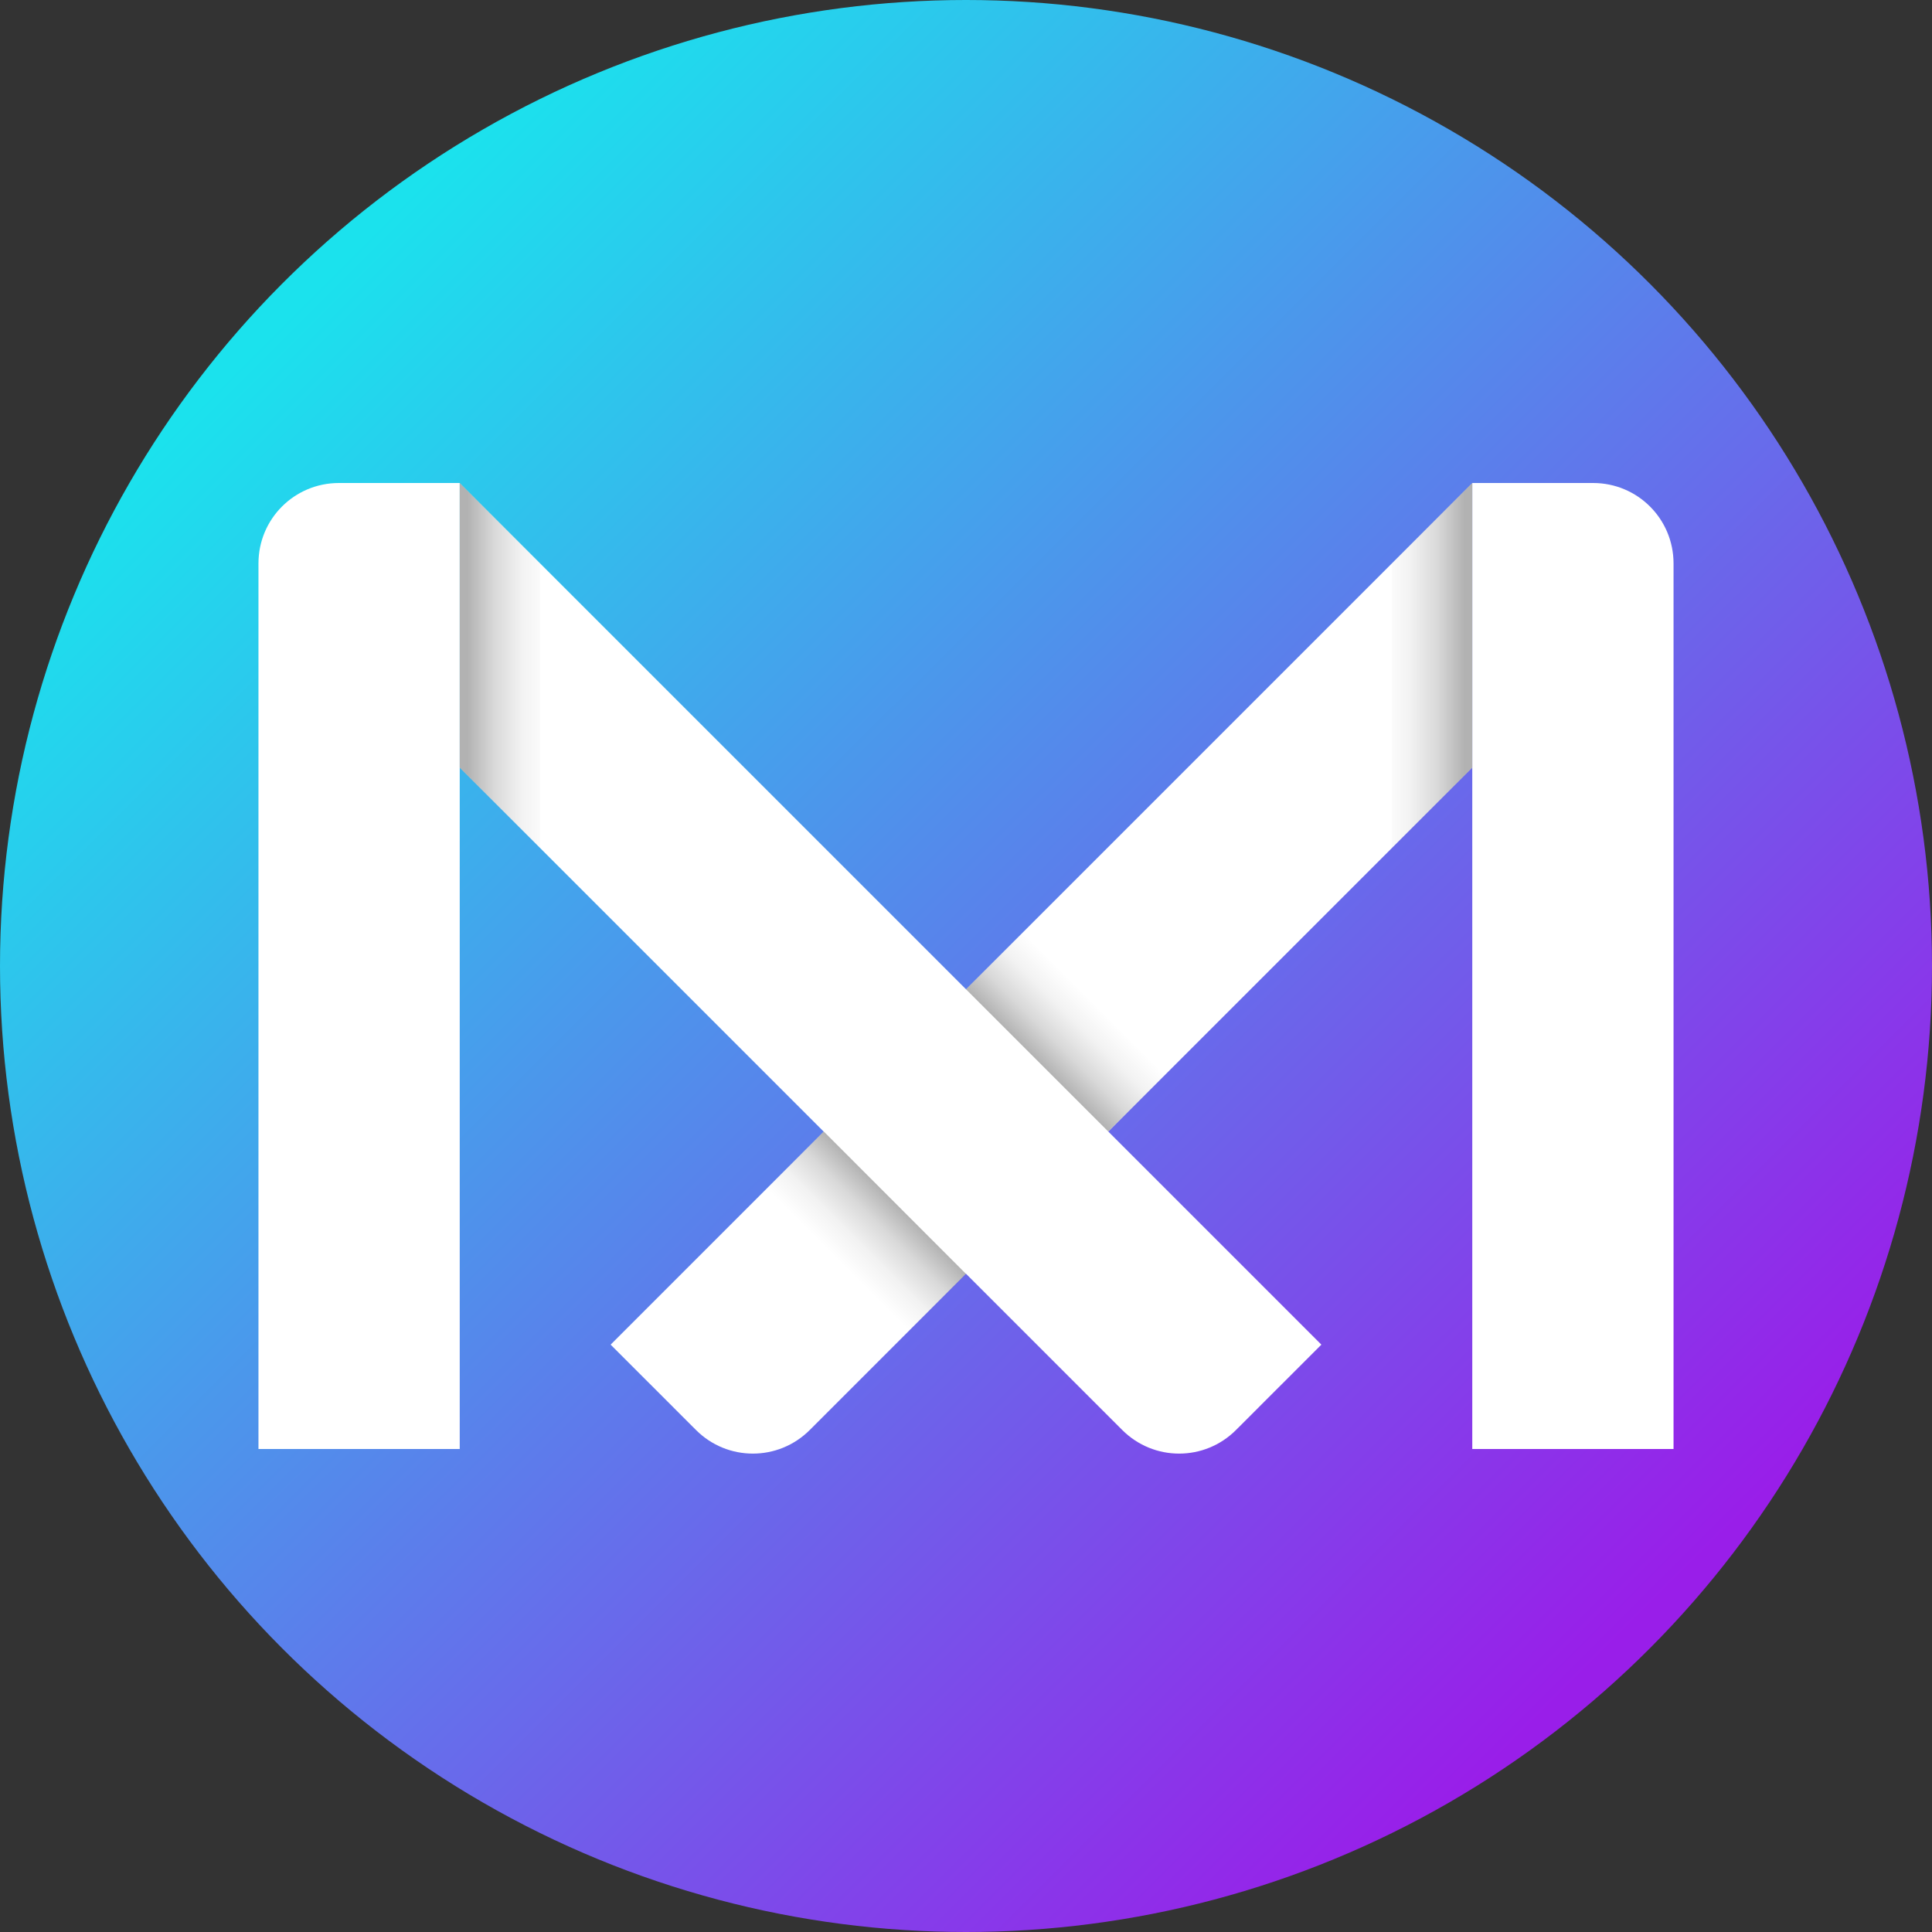 <?xml version="1.0" encoding="UTF-8" standalone="no"?>
<svg
   xmlns:dc="http://purl.org/dc/elements/1.1/"
   xmlns:cc="http://creativecommons.org/ns#"
   xmlns:rdf="http://www.w3.org/1999/02/22-rdf-syntax-ns#"
   xmlns:svg="http://www.w3.org/2000/svg"
   xmlns="http://www.w3.org/2000/svg"
   xmlns:xlink="http://www.w3.org/1999/xlink"
   xmlns:sodipodi="http://sodipodi.sourceforge.net/DTD/sodipodi-0.dtd"
   xmlns:inkscape="http://www.inkscape.org/namespaces/inkscape"
   sodipodi:docname="logo.svg"
   inkscape:version="1.0 (4035a4fb49, 2020-05-01)"
   id="svg8"
   version="1.1"
   viewBox="0 0 12.7 12.7"
   height="48"
   width="48">
  <rect x="0" y="0" width="12.7" height="12.7" fill="#333333" stroke="none"/>
  <defs
     id="defs2">
    <linearGradient
       inkscape:collect="always"
       id="linearGradient1204">
      <stop
         style="stop-color:#000000;stop-opacity:0.3"
         offset="0"
         id="stop1200" />
      <stop
         id="stop1206"
         offset="0.329"
         style="stop-color:#000000;stop-opacity:0.15" />
      <stop
         style="stop-color:#000000;stop-opacity:0.05"
         offset="0.67"
         id="stop1208" />
      <stop
         style="stop-color:#000000;stop-opacity:0"
         offset="1"
         id="stop1202" />
    </linearGradient>
    <linearGradient
       id="linearGradient852"
       inkscape:collect="always">
      <stop
         id="stop848"
         offset="0"
         style="stop-color:#1be2ed;stop-opacity:1" />
      <stop
         id="stop850"
         offset="1"
         style="stop-color:#991ee9;stop-opacity:1" />
    </linearGradient>
    <linearGradient
       gradientTransform="matrix(1.007,0,0,1.005,-0.033,-0.033)"
       gradientUnits="userSpaceOnUse"
       y2="10.688"
       x2="10.677"
       y1="2"
       x1="2"
       id="linearGradient854"
       xlink:href="#linearGradient852"
       inkscape:collect="always" />
    <linearGradient
       gradientTransform="matrix(-0.265,0,0,0.265,43.024,-7.61)"
       inkscape:collect="always"
       xlink:href="#linearGradient1204"
       id="linearGradient1084-97"
       x1="126.031"
       y1="45.299"
       x2="128.031"
       y2="45.299"
       gradientUnits="userSpaceOnUse" />
    <linearGradient
       gradientTransform="matrix(0.107,-0.107,0.707,0.707,7.613,7.885)"
       gradientUnits="userSpaceOnUse"
       y2="-0.117"
       x2="4.069"
       y1="-0.117"
       x1="0.561"
       id="linearGradient986-7-2"
       xlink:href="#linearGradient1204"
       inkscape:collect="always" />
    <linearGradient
       y2="45.299"
       x2="128.031"
       y1="45.299"
       x1="126.031"
       gradientTransform="matrix(0.265,0,0,0.265,-30.324,-7.61)"
       gradientUnits="userSpaceOnUse"
       id="linearGradient1198"
       xlink:href="#linearGradient1204"
       inkscape:collect="always" />
    <linearGradient
       inkscape:collect="always"
       xlink:href="#linearGradient1204"
       id="linearGradient986-7-2-6"
       x1="0.561"
       y1="-0.117"
       x2="4.069"
       y2="-0.117"
       gradientUnits="userSpaceOnUse"
       gradientTransform="matrix(-0.107,0.107,-0.707,-0.707,5.087,6.991)" />
  </defs>
  <sodipodi:namedview
     inkscape:document-rotation="0"
     inkscape:window-maximized="1"
     inkscape:window-y="-8"
     inkscape:window-x="2552"
     inkscape:window-height="1377"
     inkscape:window-width="2560"
     units="px"
     showgrid="false"
     inkscape:current-layer="layer2"
     inkscape:document-units="px"
     inkscape:cy="23.499114"
     inkscape:cx="23.439199"
     inkscape:zoom="16"
     inkscape:pageshadow="2"
     inkscape:pageopacity="0"
     borderopacity="1.0"
     bordercolor="#666666"
     pagecolor="#808080"
     id="base" />
  <g
     sodipodi:insensitive="true"
     style="display:none"
     transform="translate(0,-284.3)"
     id="layer1"
     inkscape:groupmode="layer"
     inkscape:label="Objects">
    <path
       sodipodi:nodetypes="ccccc"
       inkscape:connector-curvature="0"
       id="path912"
       d="m 1.587,294.619 v -7.938 l 4.763,3.704 4.763,-3.704 v 7.938"
       style="fill:none;stroke:#2196f3;stroke-width:1.058;stroke-linecap:square;stroke-linejoin:miter;stroke-miterlimit:4;stroke-dasharray:none;stroke-opacity:1" />
    <circle
       r="1.323"
       cy="294.619"
       cx="1.587"
       id="path815"
       style="fill:#2196f3;fill-opacity:1;stroke-width:0.262" />
    <circle
       r="1.323"
       cy="286.681"
       cx="1.587"
       id="path815-7"
       style="fill:#2196f3;fill-opacity:1;stroke-width:0.262" />
    <circle
       r="1.323"
       cy="294.619"
       cx="11.113"
       id="path815-1"
       style="fill:#2196f3;fill-opacity:1;stroke-width:0.262" />
    <circle
       r="1.323"
       cy="286.681"
       cx="11.113"
       id="path815-7-0"
       style="fill:#2196f3;fill-opacity:1;stroke-width:0.262" />
    <circle
       r="1.323"
       cy="290.385"
       cx="6.35"
       id="path815-7-6"
       style="fill:#2196f3;fill-opacity:1;stroke-width:0.262" />
  </g>
  <g
     style="display:inline"
     inkscape:label="Shape"
     id="layer2"
     inkscape:groupmode="layer">
    <circle
       r="6.35"
       cy="6.35"
       cx="6.35"
       id="path846"
       style="fill:url(#linearGradient854);fill-opacity:1;stroke-width:1.065" />
    <path
       id="rect921-5"
       style="font-variation-settings:normal;display:inline;vector-effect:none;fill:#ffffff;fill-opacity:1;stroke-width:1.877;stroke-linecap:butt;stroke-linejoin:miter;stroke-miterlimit:4;stroke-dasharray:none;stroke-dashoffset:0;stroke-opacity:1;stop-color:#000000"
       d="M 9.678,3.175 V 5.046 L 7.323,7.401 7.13,7.594 6.948,7.775 6.264,8.459 5.323,9.4 c -0.207,0.207 -0.541,0.207 -0.748,0 L 4.517,9.342 4.388,9.213 4.014,8.839 4.388,8.465 5.329,7.524 6.387,6.466 Z" />
    <path
       d="m 2.228,3.175 c -0.293,0 -0.529,0.236 -0.529,0.529 V 6.259 8.996 9.525 H 2.228 2.493 3.022 V 8.996 3.704 3.175 H 2.493 2.311 Z"
       style="font-variation-settings:normal;vector-effect:none;fill:#ffffff;fill-opacity:1;stroke-width:1.102;stroke-linecap:butt;stroke-linejoin:miter;stroke-miterlimit:4;stroke-dasharray:none;stroke-dashoffset:0;stroke-opacity:1;stop-color:#000000"
       id="rect858" />
    <path
       d="M 3.022,3.175 V 5.046 L 5.377,7.401 5.57,7.594 5.752,7.775 6.436,8.459 7.377,9.4 c 0.207,0.207 0.541,0.207 0.748,0 L 8.183,9.342 8.312,9.213 8.686,8.839 8.312,8.465 7.371,7.524 6.313,6.466 Z"
       style="font-variation-settings:normal;vector-effect:none;fill:#ffffff;fill-opacity:1;stroke-width:1.877;stroke-linecap:butt;stroke-linejoin:miter;stroke-miterlimit:4;stroke-dasharray:none;stroke-dashoffset:0;stroke-opacity:1;stop-color:#000000"
       id="rect921" />
    <path
       id="rect858-89"
       style="font-variation-settings:normal;display:inline;vector-effect:none;fill:#ffffff;fill-opacity:1;stroke-width:1.102;stroke-linecap:butt;stroke-linejoin:miter;stroke-miterlimit:4;stroke-dasharray:none;stroke-dashoffset:0;stroke-opacity:1;stop-color:#000000"
       d="m 10.472,3.175 c 0.293,0 0.529,0.236 0.529,0.529 V 6.259 8.996 9.525 H 10.472 10.207 9.678 V 8.996 3.704 3.175 h 0.529 0.182 z" />
    <path
       id="rect921-9-2-0"
       style="font-variation-settings:normal;display:inline;vector-effect:none;fill:url(#linearGradient1198);fill-opacity:1;stroke-width:1.877;stroke-linecap:butt;stroke-linejoin:miter;stroke-miterlimit:4;stroke-dasharray:none;stroke-dashoffset:0;stroke-opacity:1;stop-color:#000000"
       d="m 3.022,3.175 v 1.871 l 0.529,0.529 V 3.704 Z" />
    <path
       id="rect921-9-2-8"
       style="font-variation-settings:normal;display:inline;vector-effect:none;fill:url(#linearGradient1084-97);fill-opacity:1;stroke-width:1.877;stroke-linecap:butt;stroke-linejoin:miter;stroke-miterlimit:4;stroke-dasharray:none;stroke-dashoffset:0;stroke-opacity:1;stop-color:#000000"
       d="M 9.678,3.175 V 5.046 L 9.149,5.575 V 3.704 Z" />
    <path
       d="M 6.35,6.503 7.285,7.438 7.66,7.064 6.724,6.129 Z"
       style="font-variation-settings:normal;display:inline;vector-effect:none;fill:url(#linearGradient986-7-2);fill-opacity:1;stroke-width:0.428;stroke-linecap:butt;stroke-linejoin:miter;stroke-miterlimit:4;stroke-dasharray:none;stroke-dashoffset:0;stroke-opacity:1;stop-color:#000000"
       id="rect978-3-9" />
    <path
       id="rect978-3-9-4"
       style="font-variation-settings:normal;display:inline;vector-effect:none;fill:url(#linearGradient986-7-2-6);fill-opacity:1;stroke-width:0.428;stroke-linecap:butt;stroke-linejoin:miter;stroke-miterlimit:4;stroke-dasharray:none;stroke-dashoffset:0;stroke-opacity:1;stop-color:#000000"
       d="M 6.35,8.374 5.415,7.438 5.041,7.812 5.976,8.748 Z" />
  </g>
</svg>
